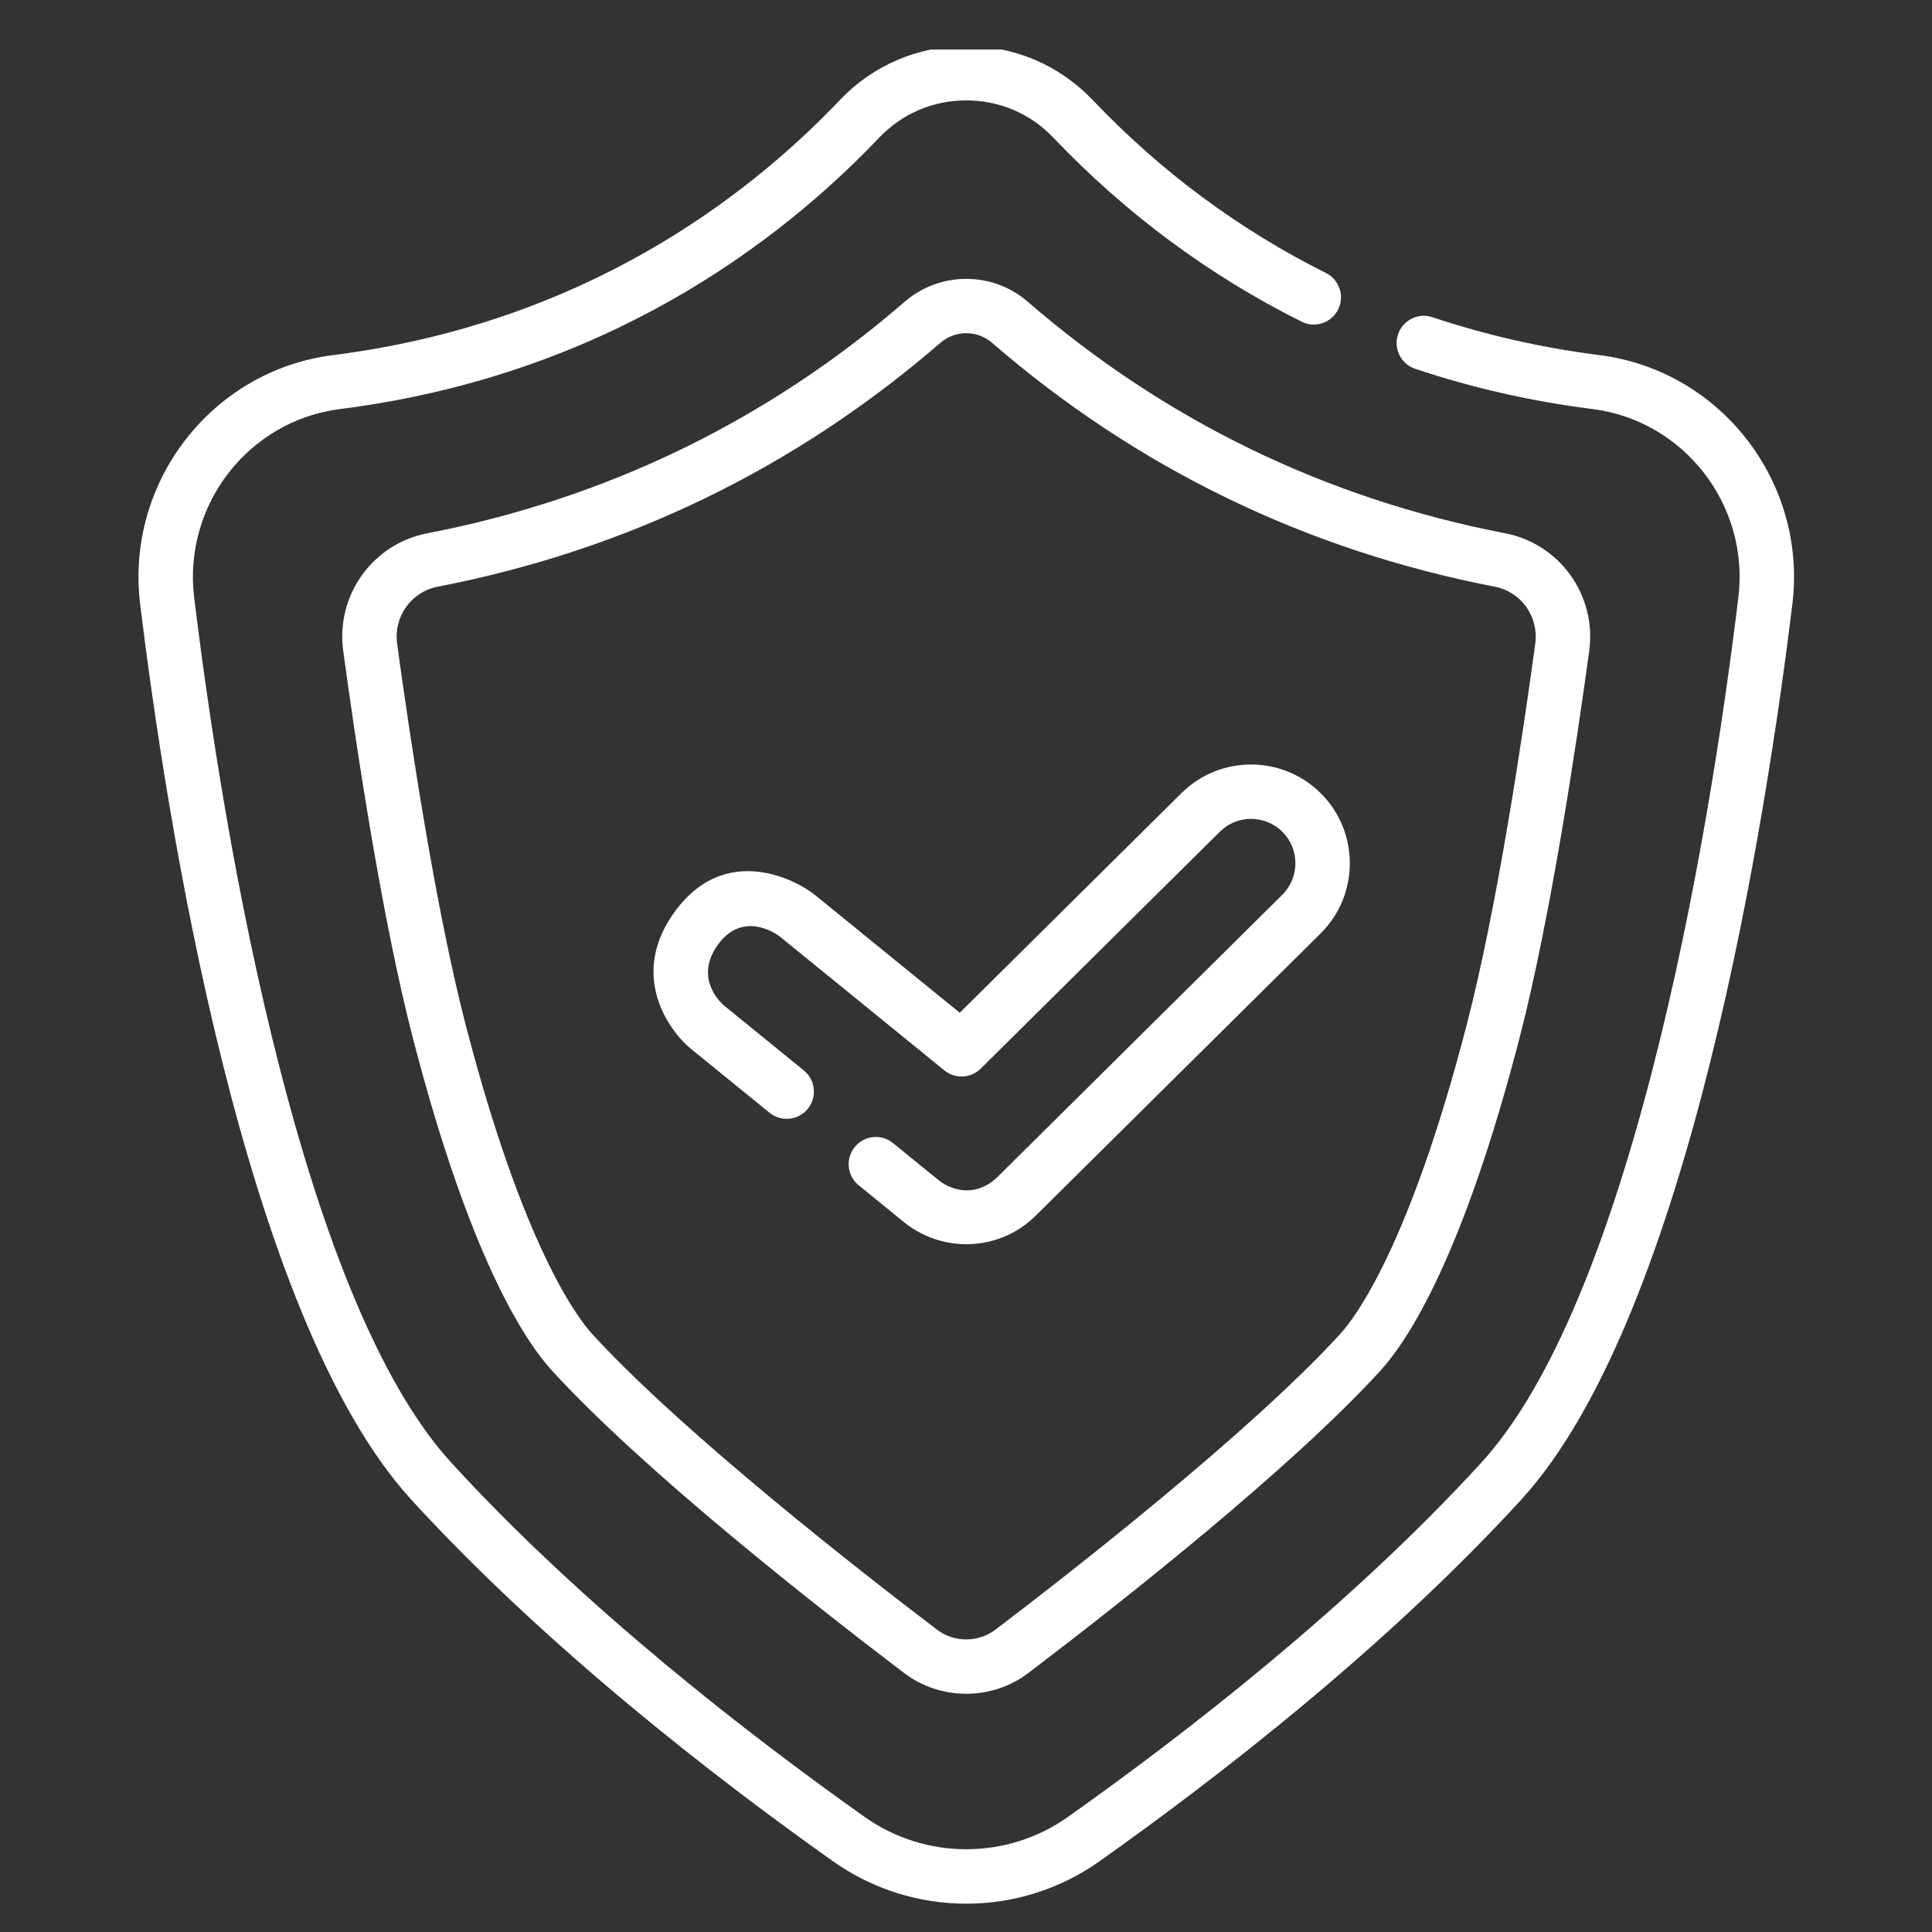 <svg width="26" height="26" viewBox="0 0 26 26" fill="none" xmlns="http://www.w3.org/2000/svg">
<rect x="0" y="0" width="26" height="26" fill="#333333" stroke="none"/>
<g clip-path="url(#clip0)">
<path d="M21.525 4.779C20.751 4.681 19.995 4.509 19.278 4.269C19.086 4.204 18.878 4.308 18.814 4.5C18.75 4.691 18.853 4.899 19.045 4.963C19.808 5.219 20.612 5.402 21.433 5.505C22.666 5.662 23.546 6.799 23.394 8.041C23.196 9.67 22.832 12.101 22.228 14.434C21.57 16.974 20.797 18.742 19.932 19.687C18.155 21.629 15.927 23.35 14.371 24.452C13.553 25.031 12.454 25.031 11.637 24.452C10.081 23.35 7.853 21.629 6.076 19.687C5.21 18.742 4.438 16.974 3.78 14.434C3.176 12.101 2.812 9.67 2.613 8.041C2.462 6.799 3.341 5.662 4.574 5.505C8.127 5.056 10.482 3.271 11.832 1.852C12.14 1.529 12.556 1.351 13.004 1.351C13.451 1.351 13.867 1.529 14.175 1.852C15.148 2.874 16.272 3.708 17.517 4.329C17.697 4.42 17.917 4.346 18.008 4.165C18.098 3.984 18.025 3.764 17.844 3.674C16.675 3.09 15.62 2.308 14.706 1.347C14.258 0.877 13.654 0.619 13.004 0.619C12.354 0.619 11.749 0.877 11.302 1.347C10.034 2.68 7.821 4.356 4.482 4.779C2.851 4.985 1.686 6.489 1.886 8.13C2.227 10.927 3.266 17.701 5.535 20.182C7.356 22.171 9.628 23.927 11.213 25.05C11.749 25.429 12.376 25.619 13.004 25.619C13.631 25.619 14.259 25.429 14.794 25.05C16.379 23.927 18.651 22.171 20.472 20.182C22.742 17.701 23.78 10.927 24.121 8.13C24.321 6.489 23.157 4.985 21.525 4.779Z" fill="white"/>
<path d="M12.177 4.059C10.324 5.662 8.161 6.711 5.749 7.177C5.013 7.319 4.517 8.014 4.619 8.76C4.789 10.013 5.138 12.357 5.557 13.973C6.32 16.919 7.058 18.041 7.43 18.447C8.653 19.783 10.921 21.568 12.165 22.513C12.412 22.701 12.707 22.794 13.003 22.794C13.298 22.794 13.594 22.701 13.841 22.513C15.084 21.568 17.353 19.783 18.576 18.447C18.947 18.041 19.685 16.919 20.448 13.973C20.867 12.357 21.216 10.013 21.387 8.76C21.489 8.014 20.992 7.319 20.257 7.177C17.844 6.711 15.682 5.662 13.829 4.059C13.358 3.651 12.648 3.651 12.177 4.059ZM20.661 8.661C20.493 9.898 20.149 12.209 19.739 13.789C18.968 16.767 18.24 17.729 18.035 17.953C16.807 19.294 14.383 21.181 13.398 21.93C13.165 22.107 12.84 22.107 12.608 21.93C11.623 21.181 9.198 19.294 7.97 17.953C7.766 17.729 7.038 16.767 6.266 13.789C5.857 12.21 5.513 9.898 5.344 8.661C5.295 8.3 5.534 7.965 5.887 7.896C8.428 7.405 10.705 6.301 12.656 4.613C12.755 4.527 12.879 4.484 13.003 4.484C13.127 4.484 13.251 4.527 13.35 4.613C15.301 6.301 17.578 7.405 20.118 7.896C20.472 7.965 20.71 8.3 20.661 8.661Z" fill="white"/>
<path d="M10.972 12.048C10.697 11.823 9.767 11.36 9.102 12.24C8.436 13.119 9.018 13.886 9.294 14.111L10.356 14.975C10.512 15.102 10.743 15.079 10.871 14.922C10.998 14.765 10.975 14.534 10.818 14.406L9.756 13.542C9.632 13.442 9.362 13.114 9.67 12.702C9.977 12.29 10.386 12.515 10.51 12.616L12.709 14.405C12.854 14.523 13.065 14.513 13.198 14.381L16.416 11.193C16.65 10.961 17.029 10.963 17.261 11.197C17.492 11.431 17.49 11.81 17.256 12.042L13.424 15.839C13.12 16.132 12.786 16.01 12.626 15.878L12.018 15.383C11.861 15.255 11.63 15.279 11.503 15.436C11.375 15.593 11.399 15.823 11.556 15.951L12.164 16.446C12.4 16.638 12.698 16.744 13.003 16.744C13.356 16.744 13.689 16.608 13.939 16.359L17.772 12.562C18.293 12.046 18.297 11.203 17.781 10.682C17.265 10.161 16.421 10.157 15.9 10.673L12.916 13.629L10.972 12.048Z" fill="white"/>
</g>
<defs>
<clipPath id="clip0">
<rect x="0.447" y="0.667" width="25" height="25" fill="white"/>
</clipPath>
</defs>
</svg>

